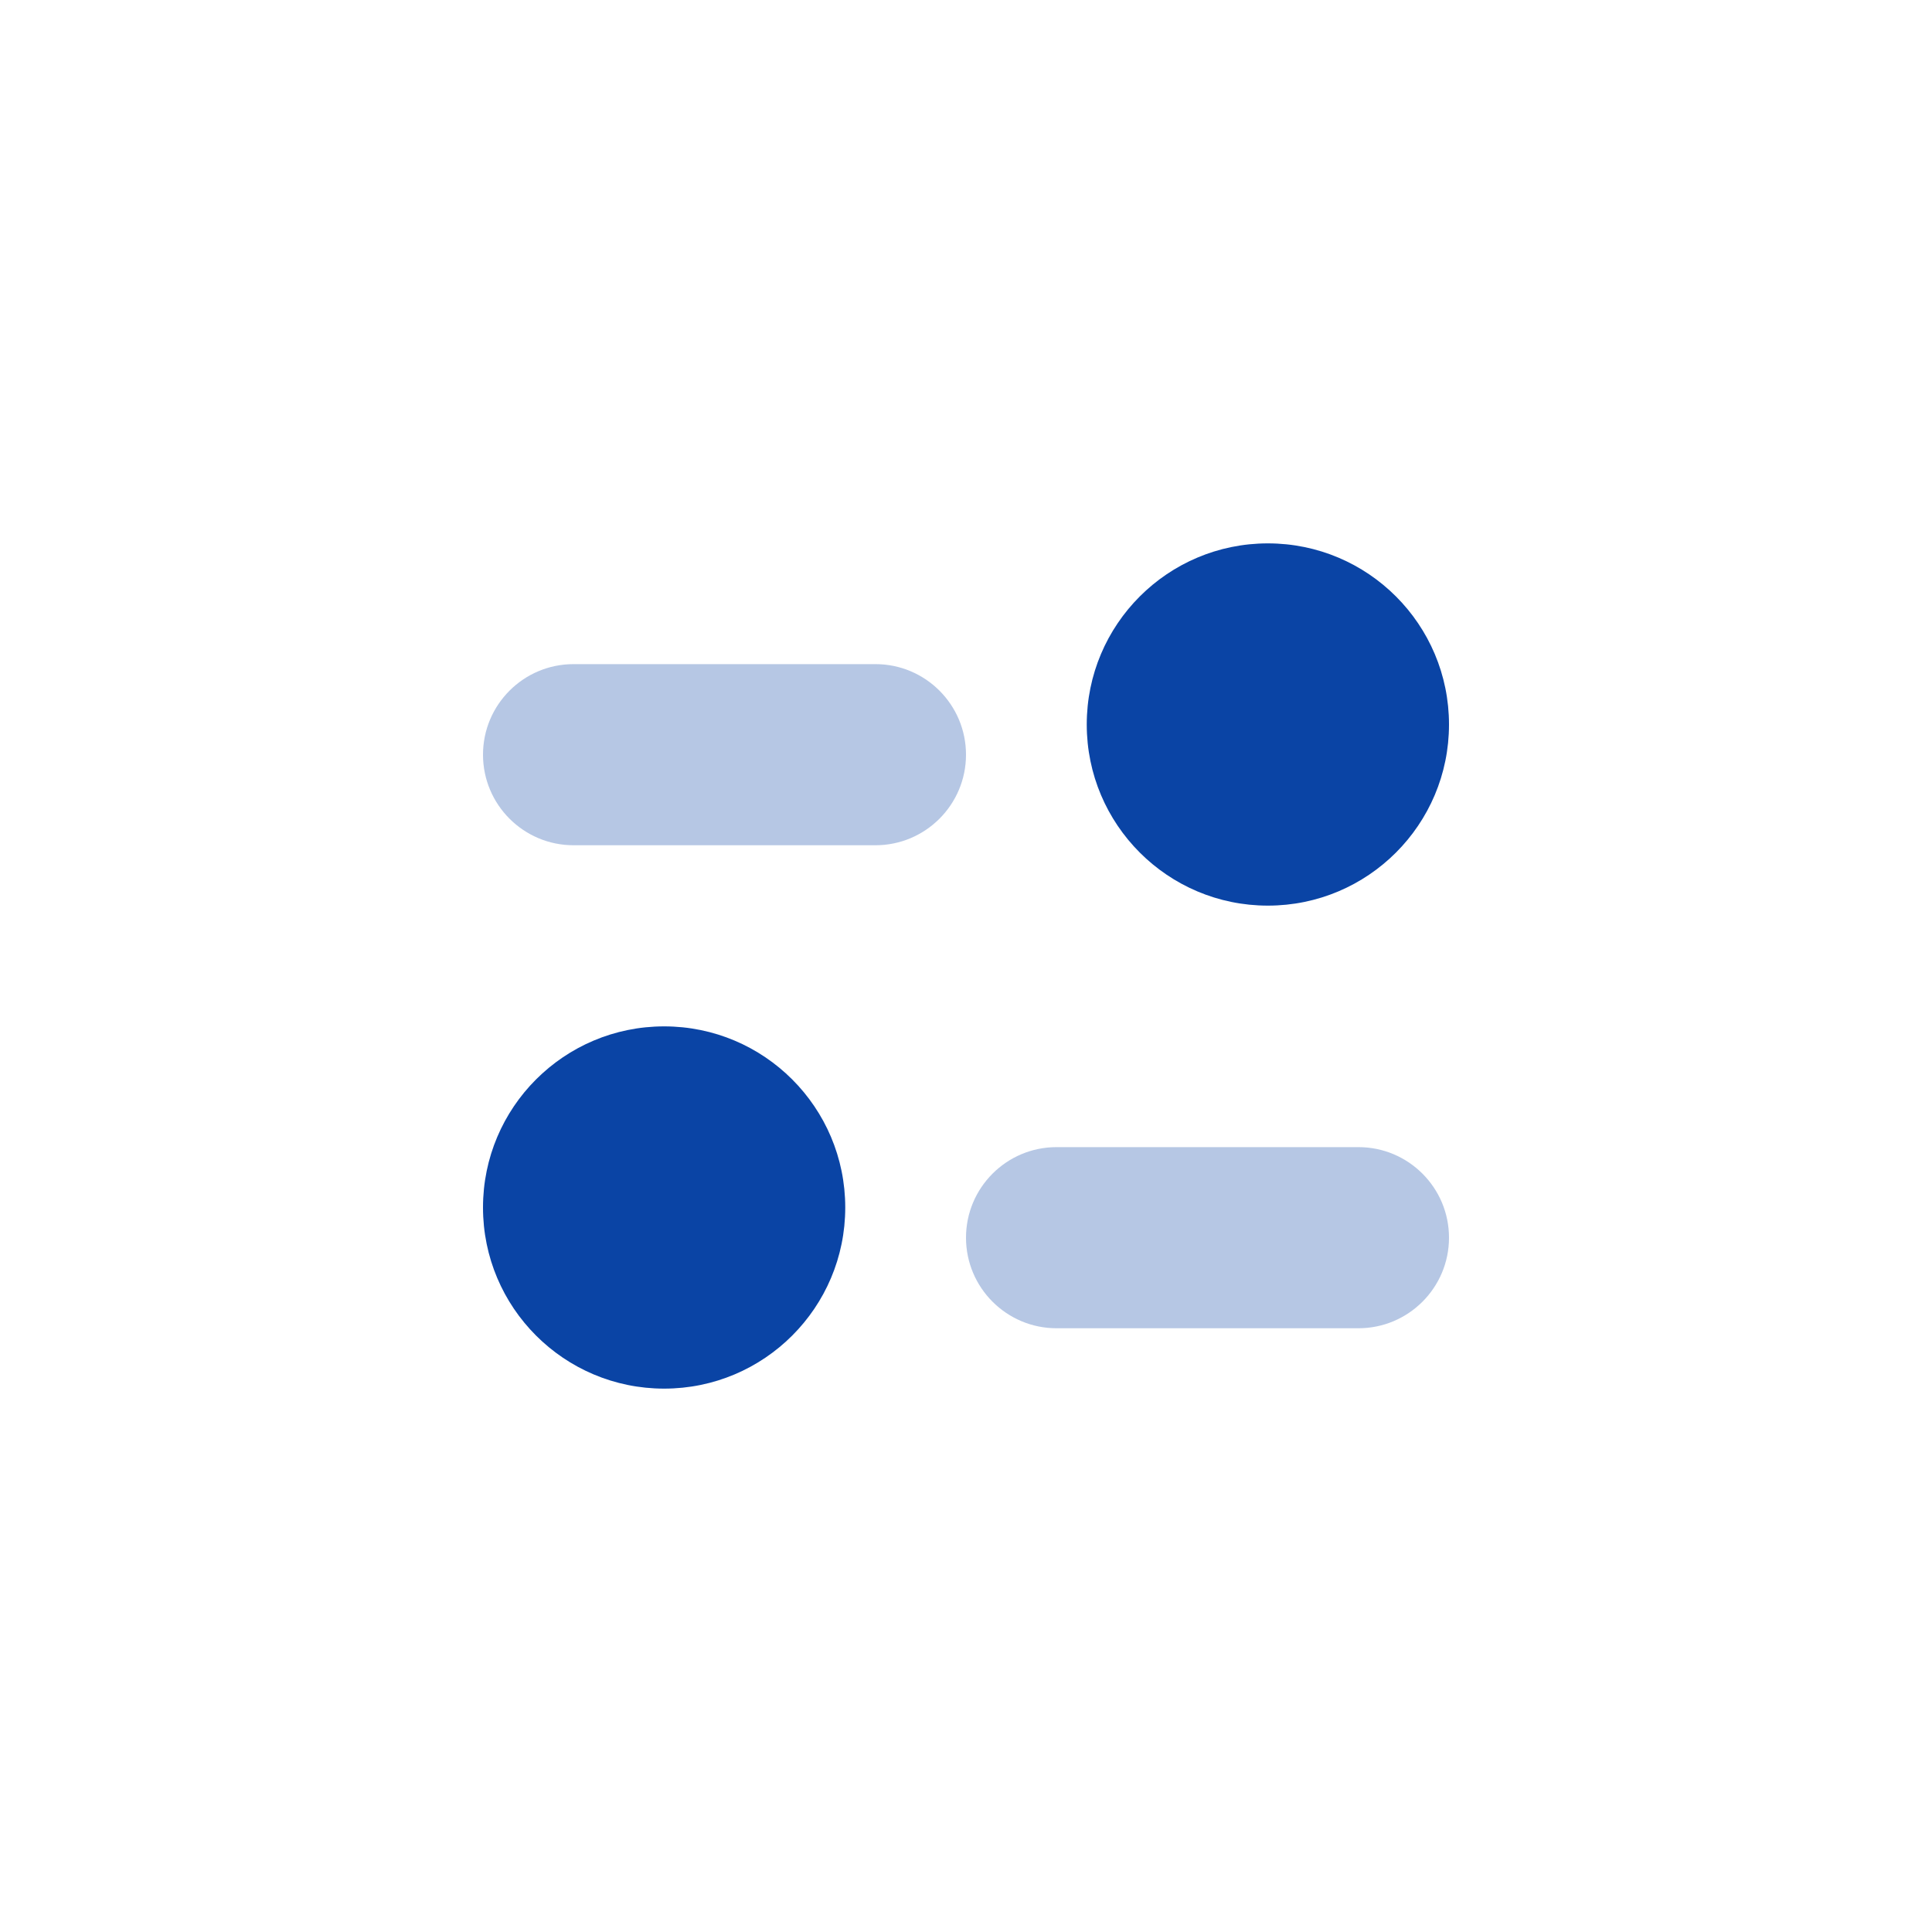 <svg width="32" height="32" viewBox="0 0 32 32" fill="none" xmlns="http://www.w3.org/2000/svg">
<path opacity="0.3" fill-rule="evenodd" clip-rule="evenodd" d="M9.5 11C8.672 11 8 11.672 8 12.5C8 13.328 8.672 14 9.5 14H14.5C15.328 14 16 13.328 16 12.5C16 11.672 15.328 11 14.5 11H9.5ZM17.5 19C16.672 19 16 19.672 16 20.5C16 21.328 16.672 22 17.5 22H22.5C23.328 22 24 21.328 24 20.5C24 19.672 23.328 19 22.5 19H17.5Z" fill="#0A44A5"/>
<path fill-rule="evenodd" clip-rule="evenodd" d="M24 12C24 13.657 22.657 15 21 15C19.343 15 18 13.657 18 12C18 10.343 19.343 9 21 9C22.657 9 24 10.343 24 12ZM14 20C14 21.657 12.657 23 11 23C9.343 23 8 21.657 8 20C8 18.343 9.343 17 11 17C12.657 17 14 18.343 14 20Z" fill="#0A44A5"/>
</svg>
